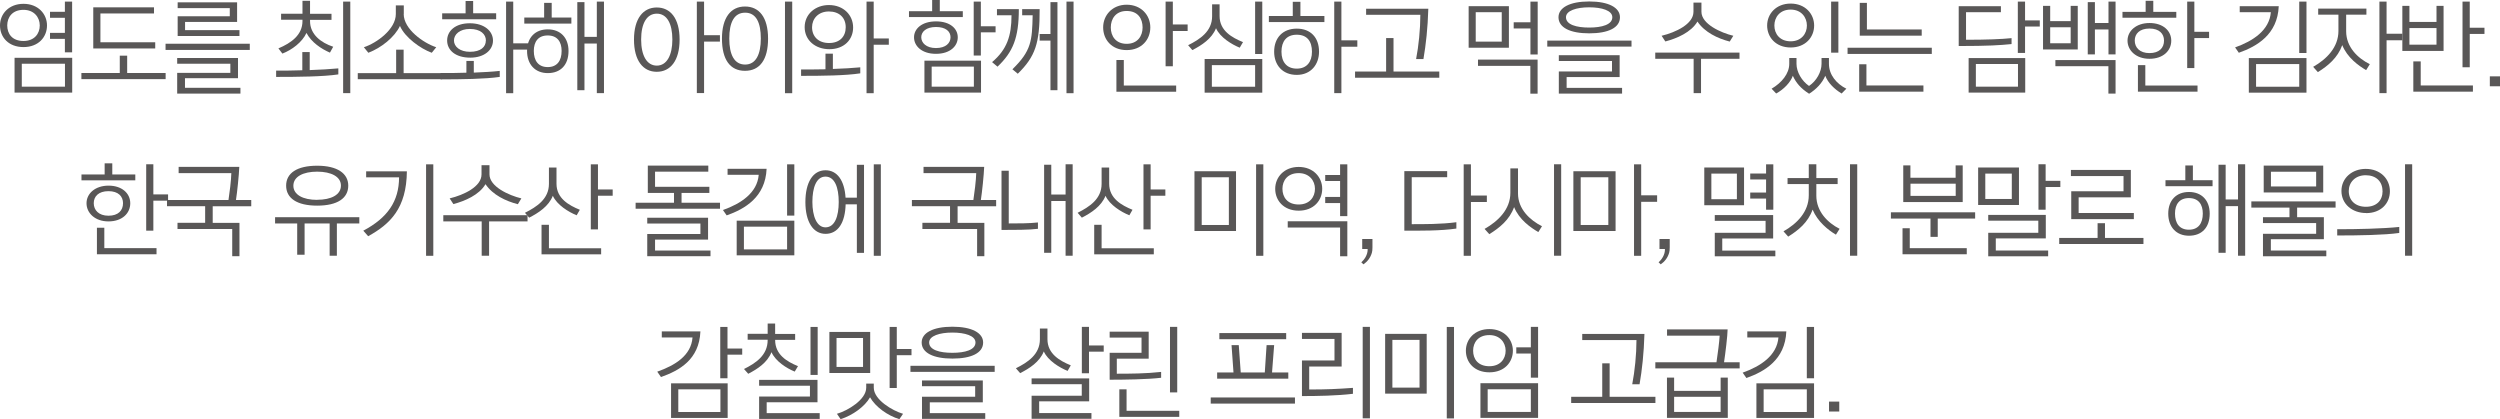 <?xml version="1.0" encoding="UTF-8"?><svg id="_레이어_2" xmlns="http://www.w3.org/2000/svg" viewBox="0 0 307.46 51.54"><defs><style>.cls-1{fill:#595757;}</style></defs><g id="_레이어_1-2"><g><path class="cls-1" d="M2.89,.47c1.79,0,2.89,1.24,2.89,2.66s-1.04,2.66-2.89,2.66S0,4.57,0,3.13,1.11,.47,2.89,.47Zm2,2.66c0-1.02-.72-1.92-2-1.92C1.53,1.21,.89,2.11,.89,3.13s.6,1.91,2,1.91c1.32,0,2-.88,2-1.91Zm3.99,8.26H1.79V7.11h7.09v4.28Zm-.89-.73v-2.82H2.68v2.82H7.99ZM6.15,1.45h1.83V.2h.89V6.44h-.89v-1.66h-1.83v-.74h1.83v-1.85h-1.83v-.74Z"/><path class="cls-1" d="M15.64,6.85v2.13h4.73v.75H10.01v-.75h4.72v-2.13h.92Zm-4.17-.9V.9h7.47v.76h-6.59v3.54h6.74v.76h-7.62Z"/><path class="cls-1" d="M30.72,5.38v.76h-10.36v-.76h10.36Zm-1.14,6.13h-7.79v-2.55h6.54v-1.12h-6.54v-.71h7.48v2.49h-6.52v1.18h6.82v.71Zm-7.73-7.09V2h6.41v-1h-6.41V.29h7.31V2.7h-6.4v1.01h6.69v.72h-7.6Z"/><path class="cls-1" d="M33.96,8.68c.94,.01,2.15,0,3.22-.04v-2.24h.91v2.22c1.21-.04,2.6-.12,3.52-.21v.74c-1.8,.28-5.05,.31-7.65,.31v-.78Zm6.61-2.21c-1.07-.47-2.26-1.25-2.88-2.42-.52,1.14-1.79,2.09-2.96,2.54l-.49-.64c1.59-.67,2.96-1.66,2.96-3.36v-.16h-2.63v-.74h2.63V.1h.93V1.7h2.64v.74h-2.64v.16c0,1.63,1.34,2.65,2.85,3.15l-.4,.72Zm2.51,4.98h-.88V.2h.88V11.45Z"/><path class="cls-1" d="M54.36,9.74h-10.36v-.75h4.72v-2.88h.92v2.88h4.73v.75ZM49.65,1.73c0,1.86,2.43,3.57,4,4.08l-.55,.68c-1.38-.5-3.31-1.89-3.91-3.3-.67,1.4-2.31,2.7-3.89,3.3l-.55-.68c1.59-.52,3.93-2.22,3.93-4.08V.66h.98V1.73Z"/><path class="cls-1" d="M58.27,7.5v1.43c1.18-.05,2.31-.11,3.19-.21v.74c-1.8,.26-4.67,.3-7.28,.3v-.78c.96,.01,2.07,0,3.18-.04v-1.45h.92Zm2.76-5.13h-6.65v-.73h2.88V.12h.93V1.63h2.83v.73Zm-3.19,4.72c-1.86,0-2.85-.94-2.85-2.11s1-2.12,2.79-2.12,2.85,.97,2.85,2.13-1.07,2.1-2.79,2.1Zm1.92-2.1c0-.77-.64-1.43-1.98-1.43-1.24,0-1.95,.67-1.95,1.42s.73,1.39,1.96,1.39c1.35,0,1.96-.61,1.96-1.38ZM63.12,.2V5.33h1.86v.77h-1.86v5.36h-.88V.2h.88Z"/><path class="cls-1" d="M70.27,2.9h-5.79v-.74h2.44V.35h.93v1.81h2.42v.74Zm-.35,3.37c0,1.73-.99,2.72-2.55,2.72s-2.55-1.07-2.55-2.72,1-2.66,2.55-2.66,2.55,1.02,2.55,2.66Zm-.85-.01c0-1.13-.54-1.9-1.71-1.9s-1.71,.77-1.71,1.9c0,1.2,.55,1.99,1.71,1.99s1.71-.79,1.71-1.99Zm5.21,5.19h-.88V5.35h-1.52v5.74h-.88V.26h.88V4.53h1.52V.2h.88V11.45Z"/><path class="cls-1" d="M83.58,4.87c0,2.59-1.13,3.96-2.81,3.96s-2.8-1.37-2.8-3.96,1.13-3.95,2.8-3.95,2.81,1.32,2.81,3.95Zm-.89-.01c0-1.97-.68-3.18-1.91-3.18s-1.93,1.19-1.93,3.18,.71,3.21,1.93,3.21,1.91-1.27,1.91-3.21ZM86.59,.2V4.33h1.95v.79h-1.95v6.33h-.89V.2h.89Z"/><path class="cls-1" d="M94.46,4.75c0,2.58-1.01,3.96-2.84,3.96s-2.83-1.38-2.83-3.96,1.09-3.95,2.83-3.95,2.84,1.32,2.84,3.95Zm-.89-.01c0-1.97-.58-3.18-1.93-3.18s-1.95,1.19-1.95,3.18,.62,3.2,1.95,3.2,1.93-1.27,1.93-3.2Zm3.86,6.72h-.89V.2h.89V11.45Z"/><path class="cls-1" d="M98.51,8.54c.92,.01,1.96,0,3.01-.02v-1.92h.91v1.88c1.24-.04,2.44-.11,3.37-.2v.74c-1.8,.28-4.67,.31-7.28,.31v-.79Zm3.49-2.49c-1.73,0-3.04-1.1-3.04-2.71s1.33-2.72,2.98-2.72c1.82,0,2.98,1.25,2.98,2.76s-1.12,2.67-2.92,2.67Zm2.01-2.7c0-1.16-.78-1.94-2.07-1.94s-2.07,.88-2.07,1.94c0,1.15,.79,1.94,2.09,1.94s2.05-.78,2.05-1.94Zm3.44-3.14V4.73h1.86v.77h-1.86v5.96h-.88V.2h.88Z"/><path class="cls-1" d="M118.41,2.1h-6.62v-.72h2.85V0h.94V1.38h2.83v.72Zm-3.31,4.52c-1.73,0-2.69-.96-2.69-2.03s.98-1.96,2.71-1.96,2.67,.89,2.67,1.96-.93,2.03-2.68,2.03Zm-1.8-2.04c0,.68,.6,1.33,1.81,1.33s1.79-.62,1.79-1.33-.58-1.26-1.79-1.26-1.81,.59-1.81,1.26Zm7.35,6.81h-6.96v-3.93h6.96v3.93Zm-.88-.73v-2.47h-5.19v2.47h5.19Zm2.67-6.68h-1.81v2.85h-.88V.2h.88V3.23h1.81v.76Z"/><path class="cls-1" d="M125.3,1.12c0,3.54-.72,5.27-2.62,7.08l-.67-.56c1.82-1.54,2.39-3.21,2.39-5.76h-1.79v-.76h2.69Zm2.56,0c.02,4.2-.53,5.83-2.69,7.95l-.66-.55c2.34-2.27,2.42-3.51,2.49-6.64h-1.29v-.76h2.15Zm0,3.06h1.33V.26h.86V11.09h-.86V4.99h-1.33v-.82Zm4.17,7.28h-.87V.2h.87V11.45Z"/><path class="cls-1" d="M138.56,.58c1.79,0,2.91,1.29,2.91,2.79s-1.07,2.79-2.91,2.79-2.89-1.29-2.89-2.79,1.13-2.79,2.89-2.79Zm0,.77c-1.34,0-1.95,.96-1.95,2.03s.62,2.01,1.95,2.01,1.96-.95,1.96-2.01-.55-2.03-1.96-2.03Zm6.08,9.93h-7.34v-3.9h.91v3.14h6.44v.75Zm1.42-7.47h-1.82v4.34h-.89V.2h.89V3.01h1.82v.79Z"/><path class="cls-1" d="M152.48,5.87c-1.01-.41-2.44-1.28-2.93-2.4-.51,1.29-1.76,2.1-2.91,2.69l-.52-.6c1.45-.73,2.95-1.7,2.95-3.56V.53h.92V1.98c0,1.8,1.53,2.65,2.88,3.2l-.4,.68Zm2.76,5.53h-7.09V7.26h7.09v4.14Zm-.88-.73v-2.66h-5.32v2.66h5.32Zm.88-4.03h-.88V.2h.88V6.63Z"/><path class="cls-1" d="M159.93,1.97h2.95v.74h-6.83v-.74h2.94V.22h.94V1.97Zm2.29,4.39c0,1.56-.99,2.85-2.74,2.85s-2.78-1.21-2.78-2.85c0-1.73,1.08-2.84,2.78-2.84s2.74,1.09,2.74,2.84Zm-.87,0c0-1.29-.6-2.09-1.87-2.09s-1.88,.83-1.88,2.09,.65,2.08,1.88,2.08,1.87-.83,1.87-2.08Zm3.62-6.15V4.96h1.96v.79h-1.96v5.7h-.88V.2h.88Z"/><path class="cls-1" d="M177.01,9.56h-10.36v-.76h3.82V4.68h.91v4.12h5.63v.76Zm-2.85-2.31c.31-1.6,.52-3.65,.52-5.43h-6.67v-.75h7.65c-.07,2.41-.29,4.38-.6,6.19h-.89Z"/><path class="cls-1" d="M185.57,5.87h-4.95V.76h4.95V5.87Zm-.88-.74V1.5h-3.2v3.62h3.2Zm4.41,6.39h-.89v-3.42h-6.44v-.77h7.33v4.19Zm.01-4.82h-.89V3.5h-2.06v-.76h2.06V.2h.89V6.69Z"/><path class="cls-1" d="M200.65,4.99v.74h-10.36v-.74h10.36Zm-8.98-2.87c0-1.18,1.39-1.94,3.78-1.94s3.78,.76,3.78,1.94c0,1.29-1.43,1.98-3.78,1.98s-3.78-.71-3.78-1.98Zm7.83,9.39h-7.79v-2.72h6.54v-1.29h-6.54v-.71h7.48v2.69h-6.52v1.33h6.82v.71Zm-6.91-9.39c0,.91,1.28,1.27,2.85,1.27s2.85-.36,2.85-1.27c0-.83-1.29-1.22-2.85-1.22s-2.85,.41-2.85,1.22Z"/><path class="cls-1" d="M213.94,7.23h-4.74v4.22h-.91V7.23h-4.72v-.76h10.36v.76Zm-1.22-2.12c-1.46-.38-3.07-1.13-3.96-2.46-.79,1.34-2.55,2.08-3.95,2.45l-.46-.7c1.74-.42,3.92-1.44,3.92-2.95V.32h.98V1.45c0,1.5,2.38,2.58,3.92,2.95l-.44,.71Z"/><path class="cls-1" d="M220.22,.44c1.79,0,2.89,1.26,2.89,2.7s-1.07,2.7-2.89,2.7-2.89-1.26-2.89-2.7,1.11-2.7,2.89-2.7Zm6.27,11.06c-.87-.52-1.68-1.31-2.01-2.18-.37,.89-1.12,1.67-1.99,2.21-1.05-.67-1.62-1.37-2-2.21-.28,.79-1.09,1.66-2.05,2.18l-.56-.59c1.24-.73,2.17-1.85,2.17-3.06v-.72h.89v.72c0,1,.65,2.11,1.54,2.72,.91-.6,1.54-1.73,1.54-2.72v-.72h.91v.72c0,1.36,.94,2.46,2.14,3.06l-.58,.59Zm-8.27-8.36c0,1.03,.68,1.94,2,1.94s2-.94,2-1.94-.68-1.96-2-1.96-2,.94-2,1.96Zm6.98-2.94h.89V6.48h-.89V.2Z"/><path class="cls-1" d="M237.58,6.63h-10.36v-.76h10.36v.76Zm-1.02,4.64h-7.91v-3.37h.89v2.61h7.01v.75Zm-.22-6.88h-7.62V.35h.88V3.62h6.74v.77Z"/><path class="cls-1" d="M247.38,5.42c-1.35,.14-2.85,.24-6.49,.24V.76h5.19v.74h-4.29v3.39c2.49,0,4.35-.07,5.6-.2v.73Zm1.69,5.97h-6.96V7.14h6.96v4.26Zm-.89-.73v-2.79h-5.18v2.79h5.18Zm2.68-7.4h-1.81v3.25h-.89V.2h.89V2.51h1.81v.75Z"/><path class="cls-1" d="M255.53,6.08h-4.27V.72h.88v1.88h2.52V.72h.87V6.08Zm-.87-.76v-1.97h-2.52v1.97h2.52Zm5.52,6.19h-.88v-3.37h-6.52v-.75h7.4v4.12Zm0-4.82h-.87V3.62h-1.67v3.07h-.88V.26h.88V2.83h1.67V.2h.87V6.69Z"/><path class="cls-1" d="M267.65,2.18h-6.62v-.72h2.85V.1h.94V1.46h2.83v.72Zm-3.31,5.05c-1.64,0-2.69-1.03-2.69-2.23s1.07-2.17,2.71-2.17,2.67,.94,2.67,2.17-.99,2.23-2.68,2.23Zm-1.8-2.24c0,.84,.6,1.54,1.81,1.54s1.79-.65,1.79-1.54c0-.84-.58-1.48-1.79-1.48s-1.81,.64-1.81,1.48Zm7.72,6.28h-7.33v-3.26h.91v2.51h6.42v.75Zm-.39-11.07V3.91h1.81v.77h-1.81v3.69h-.88V.2h.88Z"/><path class="cls-1" d="M280.25,.76c-.15,3.49-2.68,4.94-4.91,5.73l-.46-.66c2.2-.78,4.22-2.1,4.4-4.33h-3.83V.76h4.8Zm3.41,10.64h-7.09V7.14h7.09v4.26Zm-.89-.73v-2.79h-5.31v2.79h5.31Zm.89-4.15h-.89V.2h.89V6.51Z"/><path class="cls-1" d="M290.99,8.62c-.96-.56-2.31-1.54-2.93-3.07-.57,1.57-1.75,2.54-3,3.32l-.58-.65c1.67-.95,3.11-2.4,3.11-4.42V1.8h-2.49v-.74h5.93v.74h-2.49V3.85c0,1.93,1.42,3.31,2.91,4.04l-.45,.73Zm4.47-3.67h-1.95v6.5h-.88V.2h.88v3.95h1.95v.8Z"/><path class="cls-1" d="M300.52,6.26h-5.07V.72h.87v1.98h3.33V.72h.87V6.26Zm-.87-.77V3.45h-3.33v2.04h3.33Zm4.48,5.78h-7.33v-3.72h.91v2.96h6.42v.75Zm-.39-11.07V3.41h1.81v.76h-1.81v4.1h-.89V.2h.89Z"/><path class="cls-1" d="M306.21,9.39h1.26v1.22h-1.26v-1.22Z"/><path class="cls-1" d="M16.64,22.18h-6.62v-.72h2.85v-1.37h.94v1.37h2.83v.72Zm-3.31,5.05c-1.64,0-2.69-1.03-2.69-2.23s1.07-2.17,2.71-2.17,2.67,.94,2.67,2.17-.99,2.23-2.68,2.23Zm-1.8-2.24c0,.84,.6,1.54,1.81,1.54s1.79-.65,1.79-1.54c0-.84-.58-1.48-1.79-1.48s-1.81,.64-1.81,1.48Zm7.72,6.28h-7.33v-3.26h.91v2.51h6.42v.75Zm-.39-11.07v3.71h1.81v.77h-1.81v3.69h-.88v-8.17h.88Z"/><path class="cls-1" d="M30.9,25.37h-4.74v2.04h3.29v4.1h-.89v-3.35h-6.73v-.76h3.4v-2.04h-4.69v-.76h7.56c.12-.76,.34-2.48,.35-3.31h-6.48v-.77h7.46c-.04,1.02-.26,3.12-.41,4.08h1.88v.76Z"/><path class="cls-1" d="M44.19,27.48h-2.76v3.97h-.89v-3.97h-3.08v3.85h-.91v-3.85h-2.72v-.77h10.36v.77Zm-1.36-4.65c0,1.54-1.32,2.46-3.82,2.46s-3.82-.92-3.82-2.46,1.34-2.45,3.82-2.45,3.82,.95,3.82,2.45Zm-3.82,1.74c1.72,0,2.92-.61,2.92-1.75,0-1.08-1.18-1.71-2.92-1.71s-2.93,.62-2.93,1.73,1.18,1.74,2.93,1.74Z"/><path class="cls-1" d="M50.04,21.06c-.04,4.56-2.06,6.5-4.76,7.99l-.6-.68c2.98-1.58,4.39-3.61,4.4-6.56h-4.05v-.74h5.01Zm3.25,10.4h-.89v-11.25h.89v11.25Z"/><path class="cls-1" d="M64.89,27.23h-4.74v4.22h-.91v-4.22h-4.72v-.76h10.36v.76Zm-1.22-2.12c-1.46-.38-3.07-1.13-3.96-2.46-.79,1.34-2.55,2.08-3.95,2.45l-.46-.7c1.74-.42,3.92-1.44,3.92-2.95v-1.13h.98v1.13c0,1.5,2.38,2.58,3.92,2.95l-.43,.71Z"/><path class="cls-1" d="M70.93,26.48c-1.02-.41-2.43-1.28-2.94-2.4-.51,1.29-1.76,2.1-2.91,2.69l-.52-.6c1.45-.73,2.95-1.7,2.95-3.56v-2.01h.93v2c0,1.8,1.52,2.65,2.87,3.2l-.39,.68Zm3,4.8h-7.33v-3.63h.91v2.88h6.42v.75Zm-.39-11.07v3.09h1.81v.77h-1.81v4.14h-.88v-8h.88Z"/><path class="cls-1" d="M88.53,25.67h-10.36v-.74h4.72v-1.2h-3.22v-3.36h7.44v.74h-6.55v1.86h6.68v.76h-3.42v1.2h4.73v.74Zm-1.14,5.84h-7.79v-2.73h6.54v-1.29h-6.54v-.71h7.48v2.69h-6.52v1.34h6.82v.71Z"/><path class="cls-1" d="M94.28,20.76c-.15,3.49-2.68,4.94-4.91,5.73l-.46-.66c2.2-.78,4.22-2.1,4.4-4.33h-3.83v-.74h4.8Zm3.41,10.64h-7.09v-4.26h7.09v4.26Zm-.89-.73v-2.79h-5.31v2.79h5.31Zm.89-4.15h-.89v-6.31h.89v6.31Z"/><path class="cls-1" d="M101.53,20.94c1.44,0,2.33,1.27,2.46,3.37h1.39v-4.04h.88v10.83h-.88v-5.97h-1.38c-.06,2.25-.93,3.63-2.47,3.63s-2.48-1.5-2.48-3.91,.92-3.91,2.48-3.91Zm-1.62,3.9c0,1.75,.54,3.12,1.61,3.12,1.14,0,1.63-1.35,1.63-3.12s-.49-3.12-1.63-3.12-1.61,1.39-1.61,3.12Zm8.42,6.62h-.87v-11.25h.87v11.25Z"/><path class="cls-1" d="M122.51,25.37h-4.74v2.04h3.29v4.1h-.89v-3.35h-6.73v-.76h3.4v-2.04h-4.69v-.76h7.56c.12-.76,.34-2.48,.35-3.31h-6.48v-.77h7.46c-.04,1.02-.26,3.12-.41,4.08h1.88v.76Z"/><path class="cls-1" d="M127.65,28.14c-1.08,.14-2.96,.14-4.48,.14v-7.28h.89v6.48c1.15,0,2.48,0,3.59-.12v.78Zm4.27,3.31h-.87v-6.73h-1.76v6.37h-.88v-10.83h.88v3.66h1.76v-3.72h.87v11.25Z"/><path class="cls-1" d="M138.9,26.48c-1.02-.41-2.43-1.28-2.94-2.4-.51,1.29-1.76,2.1-2.91,2.69l-.52-.6c1.45-.73,2.95-1.7,2.95-3.56v-2.01h.93v2c0,1.8,1.52,2.65,2.87,3.2l-.39,.68Zm3,4.8h-7.33v-3.63h.91v2.88h6.42v.75Zm-.39-11.07v3.09h1.81v.77h-1.81v4.14h-.88v-8h.88Z"/><path class="cls-1" d="M152.01,28.41h-5.11v-7.35h5.11v7.35Zm-.88-.74v-5.87h-3.34v5.87h3.34Zm3.35-7.46h.89v11.25h-.89v-11.25Z"/><path class="cls-1" d="M159.72,20.53c1.79,0,2.89,1.26,2.89,2.69s-1.04,2.69-2.89,2.69-2.89-1.25-2.89-2.69,1.11-2.69,2.89-2.69Zm2,2.69c0-1.02-.72-1.93-2-1.93-1.37,0-2,.91-2,1.93s.6,1.93,2,1.93c1.32,0,2-.9,2-1.93Zm3.98,8.3h-.89v-3.54h-6.44v-.77h7.33v4.31Zm-2.72-10h1.83v-1.31h.89v6.37h-.89v-1.61h-1.83v-.75h1.83v-1.96h-1.83v-.74Z"/><path class="cls-1" d="M167.53,29.39h1.26v1.03c0,.3-.02,.48-.07,.66-.18,.64-.58,1.12-1.04,1.43l-.26-.25c.34-.29,.81-.92,.78-1.64h-.67v-1.22Z"/><path class="cls-1" d="M179.11,28.11c-1.98,.29-4.42,.26-6.4,.26v-7.32h5.27v.74h-4.36v5.78c1.46,0,3.65,.01,5.49-.24v.77Zm3.75-3.27h-1.96v6.62h-.89v-11.25h.89v3.84h1.96v.79Z"/><path class="cls-1" d="M186.69,20.72v3.06c-.01,1.93,1.48,3.31,2.95,4.04l-.45,.72c-.95-.55-2.35-1.52-2.98-3.07-.57,1.58-1.8,2.55-3.05,3.33l-.58-.65c1.67-.95,3.17-2.4,3.17-4.43v-3.01h.93Zm5.31,10.73h-.88v-11.25h.88v11.25Z"/><path class="cls-1" d="M198.69,28.41h-5.19v-7.35h5.19v7.35Zm-.89-.74v-5.87h-3.4v5.87h3.4Zm6-2.85h-1.96v6.64h-.88v-11.25h.88v3.81h1.96v.79Z"/><path class="cls-1" d="M204.09,29.39h1.26v1.03c0,.3-.02,.48-.07,.66-.18,.64-.58,1.12-1.04,1.43l-.26-.25c.34-.29,.81-.92,.78-1.64h-.67v-1.22Z"/><path class="cls-1" d="M214.49,25.24h-4.89v-4.64h4.89v4.64Zm-.88-.74v-3.15h-3.14v3.15h3.14Zm4.73,7.02h-7.45v-2.89h6.25v-1.47h-6.25v-.71h7.18v2.88h-6.26v1.49h6.53v.71Zm-3.09-10.18h1.95v-1.13h.89v5.58h-.89v-1.37h-1.95v-.74h1.95v-1.61h-1.95v-.73Z"/><path class="cls-1" d="M225.79,28.86c-.95-.56-2.25-1.6-2.87-3.08-.56,1.58-1.75,2.54-3,3.32l-.58-.65c1.66-.94,3.11-2.4,3.11-4.43v-1.38h-2.61v-.74h2.61v-1.7h.93v1.7h2.62v.74h-2.62v1.43c0,1.93,1.39,3.33,2.86,4.07l-.45,.72Zm2.62,2.59h-.89v-11.25h.89v11.25Z"/><path class="cls-1" d="M242.91,26.88h-4.6v2.25h-.89v-2.25h-4.87v-.77h10.36v.77Zm-1.02,4.39h-7.91v-3.2h.89v2.45h7.01v.75Zm-7.82-6.42v-4.51h.88v1.52h5.56v-1.52h.87v4.51h-7.32Zm6.45-.76v-1.5h-5.56v1.5h5.56Z"/><path class="cls-1" d="M248.3,25.21h-5.02v-4.61h5.02v4.61Zm-.88-.74v-3.12h-3.26v3.12h3.26Zm4.46,7.05h-7.36v-2.89h6.16v-1.49h-6.16v-.71h7.08v2.89h-6.15v1.49h6.44v.71Zm1.51-8.52h-1.81v2.79h-.88v-5.59h.88v2.04h1.81v.75Z"/><path class="cls-1" d="M258.88,27.45v1.81h4.73v.75h-10.36v-.75h4.72v-1.81h.92Zm-4.15-.5v-3.43h6.43v-1.87h-6.47v-.75h7.37v3.37h-6.42v1.93h6.79v.75h-7.69Z"/><path class="cls-1" d="M272.11,22.9h-5.79v-.74h2.44v-1.81h.93v1.81h2.42v.74Zm-.35,3.37c0,1.73-.99,2.72-2.55,2.72s-2.55-1.07-2.55-2.72,1-2.66,2.55-2.66,2.55,1.02,2.55,2.66Zm-.85-.01c0-1.13-.54-1.9-1.71-1.9s-1.71,.77-1.71,1.9c0,1.2,.55,1.99,1.71,1.99s1.71-.79,1.71-1.99Zm5.21,5.19h-.88v-6.1h-1.52v5.74h-.88v-10.83h.88v4.27h1.52v-4.33h.88v11.25Z"/><path class="cls-1" d="M287.25,25.53h-4.74v1.18h3.29v2.71h-6.52v1.39h6.82v.71h-7.79v-2.77h6.54v-1.32h-6.54v-.72h3.26v-1.18h-4.69v-.76h10.36v.76Zm-8.85-1.86v-3.3h7.32v3.3h-7.32Zm6.45-.74v-1.81h-5.56v1.81h5.56Z"/><path class="cls-1" d="M287.44,28.19c2.27,.01,5.69-.07,7.63-.28v.74c-1.8,.26-5.04,.31-7.63,.31v-.78Zm3.56-1.99c-1.73,0-3.04-1.12-3.04-2.72s1.33-2.71,2.98-2.71c1.82,0,2.98,1.24,2.98,2.75s-1.12,2.69-2.92,2.69Zm2.01-2.71c0-1.16-.78-1.94-2.07-1.94s-2.08,.88-2.08,1.94c0,1.15,.8,1.94,2.11,1.94s2.05-.78,2.05-1.94Zm3.65,7.96h-.88v-11.25h.88v11.25Z"/><path class="cls-1" d="M86.14,40.76c-.15,3.49-2.62,4.82-4.85,5.61l-.46-.66c2.2-.78,4.17-1.98,4.34-4.21h-3.78v-.74h4.74Zm3.35,10.64h-6.96v-4.26h6.96v4.26Zm-.89-.73v-2.79h-5.18v2.79h5.18Zm2.68-7.05h-1.81v2.9h-.89v-6.31h.89v2.65h1.81v.76Z"/><path class="cls-1" d="M95.33,41.07h2.46v.73h-2.46v.02c0,1.8,1.46,2.66,2.81,3.21l-.4,.67c-1.01-.41-2.36-1.27-2.86-2.39-.51,1.29-1.72,2.07-2.86,2.66l-.52-.59c1.45-.72,2.91-1.69,2.91-3.56v-.04h-2.46v-.73h2.46v-1.26h.92v1.26Zm5.48,10.45h-7.45v-2.75h6.25v-1.33h-6.25v-.72h7.18v2.75h-6.25v1.34h6.52v.71Zm-.25-5.41h-.88v-5.9h.88v5.9Z"/><path class="cls-1" d="M107.02,45.87h-5.02v-5.05h5.02v5.05Zm-.88-.74v-3.56h-3.26v3.56h3.26Zm4.47,6.42c-1.44-.43-2.94-1.51-3.61-2.69-.62,1.12-2.13,2.22-3.62,2.69l-.45-.66c1.31-.38,3.6-1.73,3.6-3.21v-.5h.93v.5c0,1.47,2.28,2.83,3.6,3.21l-.45,.66Zm1.49-7.87h-1.81v4.04h-.88v-7.51h.88v2.71h1.81v.76Z"/><path class="cls-1" d="M122.33,44.99v.74h-10.36v-.74h10.36Zm-8.98-2.87c0-1.18,1.39-1.94,3.78-1.94s3.78,.76,3.78,1.94c0,1.29-1.44,1.98-3.78,1.98s-3.78-.71-3.78-1.98Zm7.83,9.39h-7.79v-2.72h6.54v-1.29h-6.54v-.71h7.48v2.69h-6.52v1.33h6.82v.71Zm-6.91-9.39c0,.91,1.28,1.27,2.85,1.27s2.85-.36,2.85-1.27c0-.83-1.29-1.22-2.85-1.22s-2.85,.41-2.85,1.22Z"/><path class="cls-1" d="M131.31,45.62c-1.02-.41-2.44-1.28-2.94-2.4-.51,1.29-1.76,2.09-2.91,2.67l-.52-.6c1.45-.72,2.95-1.7,2.95-3.56v-1.33h.93v1.32c0,1.8,1.52,2.66,2.87,3.21l-.39,.68Zm2.92,5.89h-7.36v-2.84h6.17v-1.42h-6.17v-.71h7.08v2.82h-6.15v1.44h6.43v.71Zm1.51-8.26h-1.81v2.66h-.88v-5.71h.88v2.29h1.81v.76Z"/><path class="cls-1" d="M142.8,46.46c-1.68,.2-4.55,.24-6.33,.24v-3.31h3.92v-1.87h-3.92v-.73h4.8v3.32h-3.92v1.85c1.6,0,3.6-.01,5.45-.22v.72Zm2.24,4.81h-7.38v-3.39h.89v2.64h6.48v.75Zm-.26-3.01h-.89v-8.06h.89v8.06Z"/><path class="cls-1" d="M159.26,48.88v.76h-10.36v-.76h10.36Zm-2.56-6.43l-.26,3.36h2v.76h-8.75v-.76h2.01l-.24-3.36h.89l.24,3.36h2.96l.22-3.36h.92Zm-6.74-.73v-.76h8.22v.76h-8.22Z"/><path class="cls-1" d="M166.39,48.43c-1.99,.24-4.38,.28-6.27,.28v-4.38h4v-2.65h-4v-.74h4.88v4.14h-3.99v2.82c2.15,0,3.48-.06,5.38-.2v.74Zm2.09,3.02h-.89v-11.25h.89v11.25Z"/><path class="cls-1" d="M175.46,48.41h-5.11v-7.35h5.11v7.35Zm-.88-.74v-5.87h-3.34v5.87h3.34Zm3.35-7.46h.89v11.25h-.89v-11.25Z"/><path class="cls-1" d="M183.17,40.47c1.79,0,2.89,1.24,2.89,2.66s-1.04,2.66-2.89,2.66-2.89-1.22-2.89-2.66,1.11-2.66,2.89-2.66Zm2,2.66c0-1.02-.72-1.92-2-1.92-1.37,0-2,.9-2,1.92s.6,1.91,2,1.91c1.32,0,2-.88,2-1.91Zm3.99,8.26h-7.09v-4.26h7.09v4.26Zm-.89-.73v-2.79h-5.31v2.79h5.31Zm-1.79-7.94h1.79v-2.52h.89v6.25h-.89v-2.97h-1.79v-.76Z"/><path class="cls-1" d="M203.59,49.56h-10.36v-.76h3.82v-4.12h.91v4.12h5.63v.76Zm-2.85-2.31c.31-1.6,.52-3.65,.52-5.43h-6.67v-.75h7.65c-.07,2.41-.29,4.38-.6,6.19h-.89Z"/><path class="cls-1" d="M213.94,45.31h-10.36v-.76h7.52c.15-1,.36-2.57,.39-3.27h-6.47v-.77h7.45c-.01,.79-.27,2.91-.44,4.04h1.92v.76Zm-1.45,6.08h-7.48v-4.95h.88v1.63h5.72v-1.63h.88v4.95Zm-.88-.73v-1.86h-5.72v1.86h5.72Z"/><path class="cls-1" d="M219.69,40.76c-.15,3.49-2.68,4.94-4.91,5.73l-.46-.66c2.2-.78,4.22-2.1,4.4-4.33h-3.83v-.74h4.8Zm3.41,10.64h-7.09v-4.26h7.09v4.26Zm-.89-.73v-2.79h-5.31v2.79h5.31Zm.89-4.15h-.89v-6.31h.89v6.31Z"/><path class="cls-1" d="M224.94,49.39h1.26v1.22h-1.26v-1.22Z"/></g></g></svg>